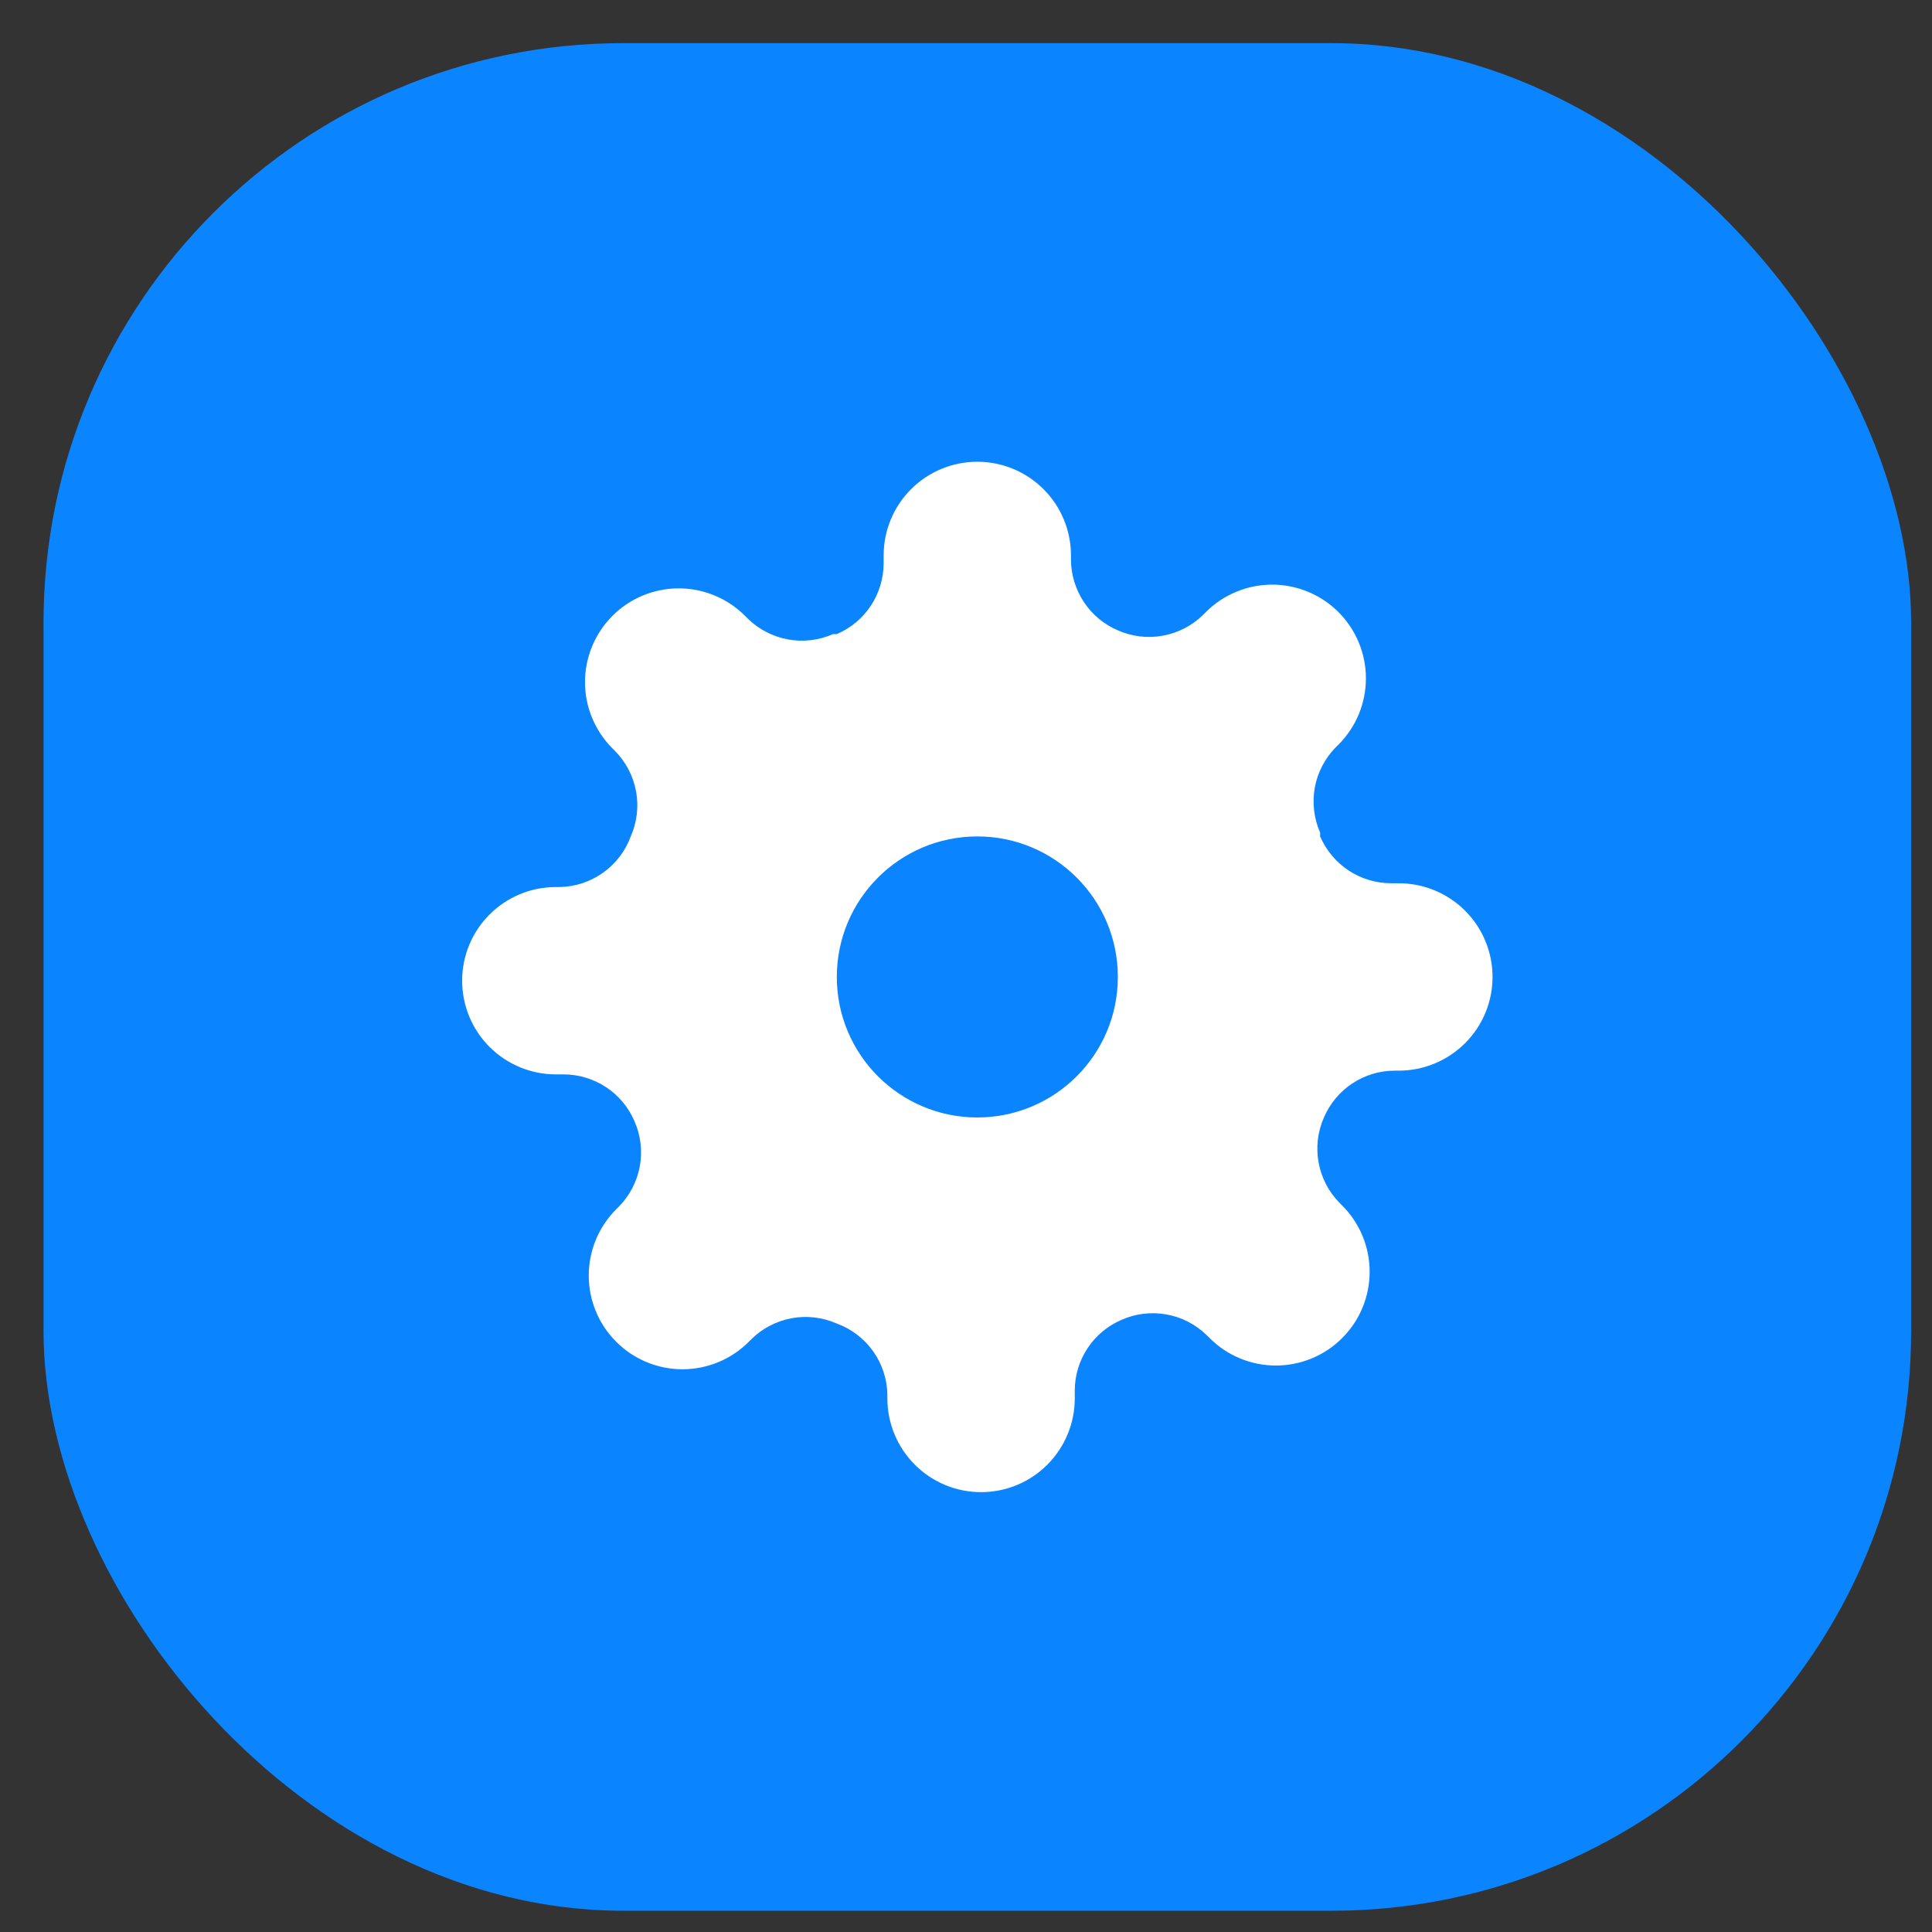 <svg width="30" height="30" viewBox="0 0 30 30" fill="none" xmlns="http://www.w3.org/2000/svg">
<rect x="0" y="0" width="30" height="30" fill="#333333" stroke="none"/>
<rect x="0.676" y="0.67" width="29" height="29" rx="9" fill="#0A84FF"/>
<path fill-rule="evenodd" clip-rule="evenodd" d="M20.475 18.05C20.432 17.814 20.461 17.571 20.558 17.352C20.65 17.137 20.803 16.953 20.998 16.824C21.193 16.695 21.422 16.625 21.656 16.625H21.721C22.107 16.625 22.477 16.471 22.75 16.198C23.023 15.926 23.176 15.556 23.176 15.17C23.176 14.784 23.023 14.414 22.75 14.141C22.477 13.869 22.107 13.715 21.721 13.715H21.598C21.364 13.714 21.135 13.645 20.94 13.516C20.745 13.387 20.592 13.203 20.499 12.988V12.93C20.403 12.711 20.374 12.467 20.416 12.231C20.459 11.995 20.572 11.778 20.739 11.606L20.783 11.563C20.918 11.428 21.026 11.267 21.099 11.091C21.172 10.914 21.21 10.725 21.21 10.534C21.21 10.342 21.172 10.153 21.099 9.977C21.026 9.8 20.918 9.64 20.783 9.504C20.648 9.369 20.488 9.262 20.311 9.189C20.134 9.116 19.945 9.078 19.754 9.078C19.563 9.078 19.373 9.116 19.197 9.189C19.02 9.262 18.86 9.369 18.725 9.504L18.681 9.548C18.51 9.716 18.292 9.828 18.056 9.871C17.82 9.914 17.577 9.885 17.358 9.788C17.142 9.696 16.959 9.543 16.83 9.348C16.701 9.153 16.631 8.924 16.63 8.69V8.624C16.63 8.239 16.477 7.869 16.204 7.596C15.931 7.323 15.562 7.17 15.176 7.17C14.79 7.17 14.42 7.323 14.147 7.596C13.874 7.869 13.721 8.239 13.721 8.624V8.748C13.72 8.982 13.651 9.211 13.522 9.406C13.393 9.601 13.209 9.754 12.994 9.846H12.936C12.716 9.943 12.473 9.972 12.237 9.929C12.001 9.886 11.784 9.774 11.612 9.606L11.569 9.563C11.433 9.427 11.273 9.32 11.096 9.247C10.92 9.174 10.731 9.136 10.539 9.136C10.348 9.136 10.159 9.174 9.982 9.247C9.806 9.32 9.645 9.427 9.51 9.563C9.375 9.698 9.268 9.858 9.195 10.035C9.121 10.211 9.084 10.401 9.084 10.592C9.084 10.783 9.121 10.972 9.195 11.149C9.268 11.325 9.375 11.486 9.51 11.621L9.554 11.665C9.722 11.836 9.834 12.054 9.877 12.29C9.92 12.525 9.891 12.769 9.794 12.988C9.711 13.214 9.562 13.41 9.366 13.55C9.17 13.69 8.937 13.768 8.696 13.774H8.63C8.245 13.774 7.875 13.927 7.602 14.2C7.329 14.472 7.176 14.842 7.176 15.228C7.176 15.614 7.329 15.984 7.602 16.257C7.875 16.529 8.245 16.683 8.63 16.683H8.754C8.988 16.684 9.217 16.753 9.412 16.882C9.607 17.011 9.76 17.195 9.852 17.41C9.949 17.629 9.978 17.873 9.935 18.109C9.892 18.345 9.78 18.562 9.612 18.734L9.569 18.777C9.433 18.912 9.326 19.073 9.253 19.249C9.18 19.426 9.142 19.615 9.142 19.806C9.142 19.997 9.18 20.187 9.253 20.363C9.326 20.54 9.433 20.7 9.569 20.835C9.704 20.971 9.864 21.078 10.041 21.151C10.217 21.224 10.406 21.262 10.598 21.262C10.789 21.262 10.978 21.224 11.155 21.151C11.331 21.078 11.492 20.971 11.627 20.835L11.67 20.792C11.842 20.624 12.059 20.512 12.295 20.469C12.531 20.426 12.775 20.455 12.994 20.552C13.22 20.635 13.416 20.784 13.556 20.98C13.696 21.176 13.774 21.409 13.779 21.65V21.715C13.779 22.101 13.933 22.471 14.206 22.744C14.478 23.017 14.848 23.17 15.234 23.17C15.62 23.17 15.99 23.017 16.262 22.744C16.535 22.471 16.689 22.101 16.689 21.715V21.592C16.689 21.358 16.759 21.129 16.888 20.934C17.017 20.739 17.201 20.586 17.416 20.494C17.635 20.397 17.878 20.368 18.114 20.411C18.35 20.453 18.568 20.566 18.739 20.734L18.783 20.777C18.918 20.913 19.079 21.02 19.255 21.093C19.432 21.166 19.621 21.204 19.812 21.204C20.003 21.204 20.193 21.166 20.369 21.093C20.546 21.02 20.706 20.913 20.841 20.777C20.977 20.642 21.084 20.482 21.157 20.305C21.23 20.128 21.268 19.939 21.268 19.748C21.268 19.557 21.23 19.368 21.157 19.191C21.084 19.015 20.977 18.854 20.841 18.719L20.798 18.675C20.63 18.504 20.517 18.286 20.475 18.05ZM17.358 15.17C17.358 16.375 16.381 17.352 15.176 17.352C13.971 17.352 12.994 16.375 12.994 15.17C12.994 13.965 13.971 12.988 15.176 12.988C16.381 12.988 17.358 13.965 17.358 15.17Z" fill="white"/>
</svg>
